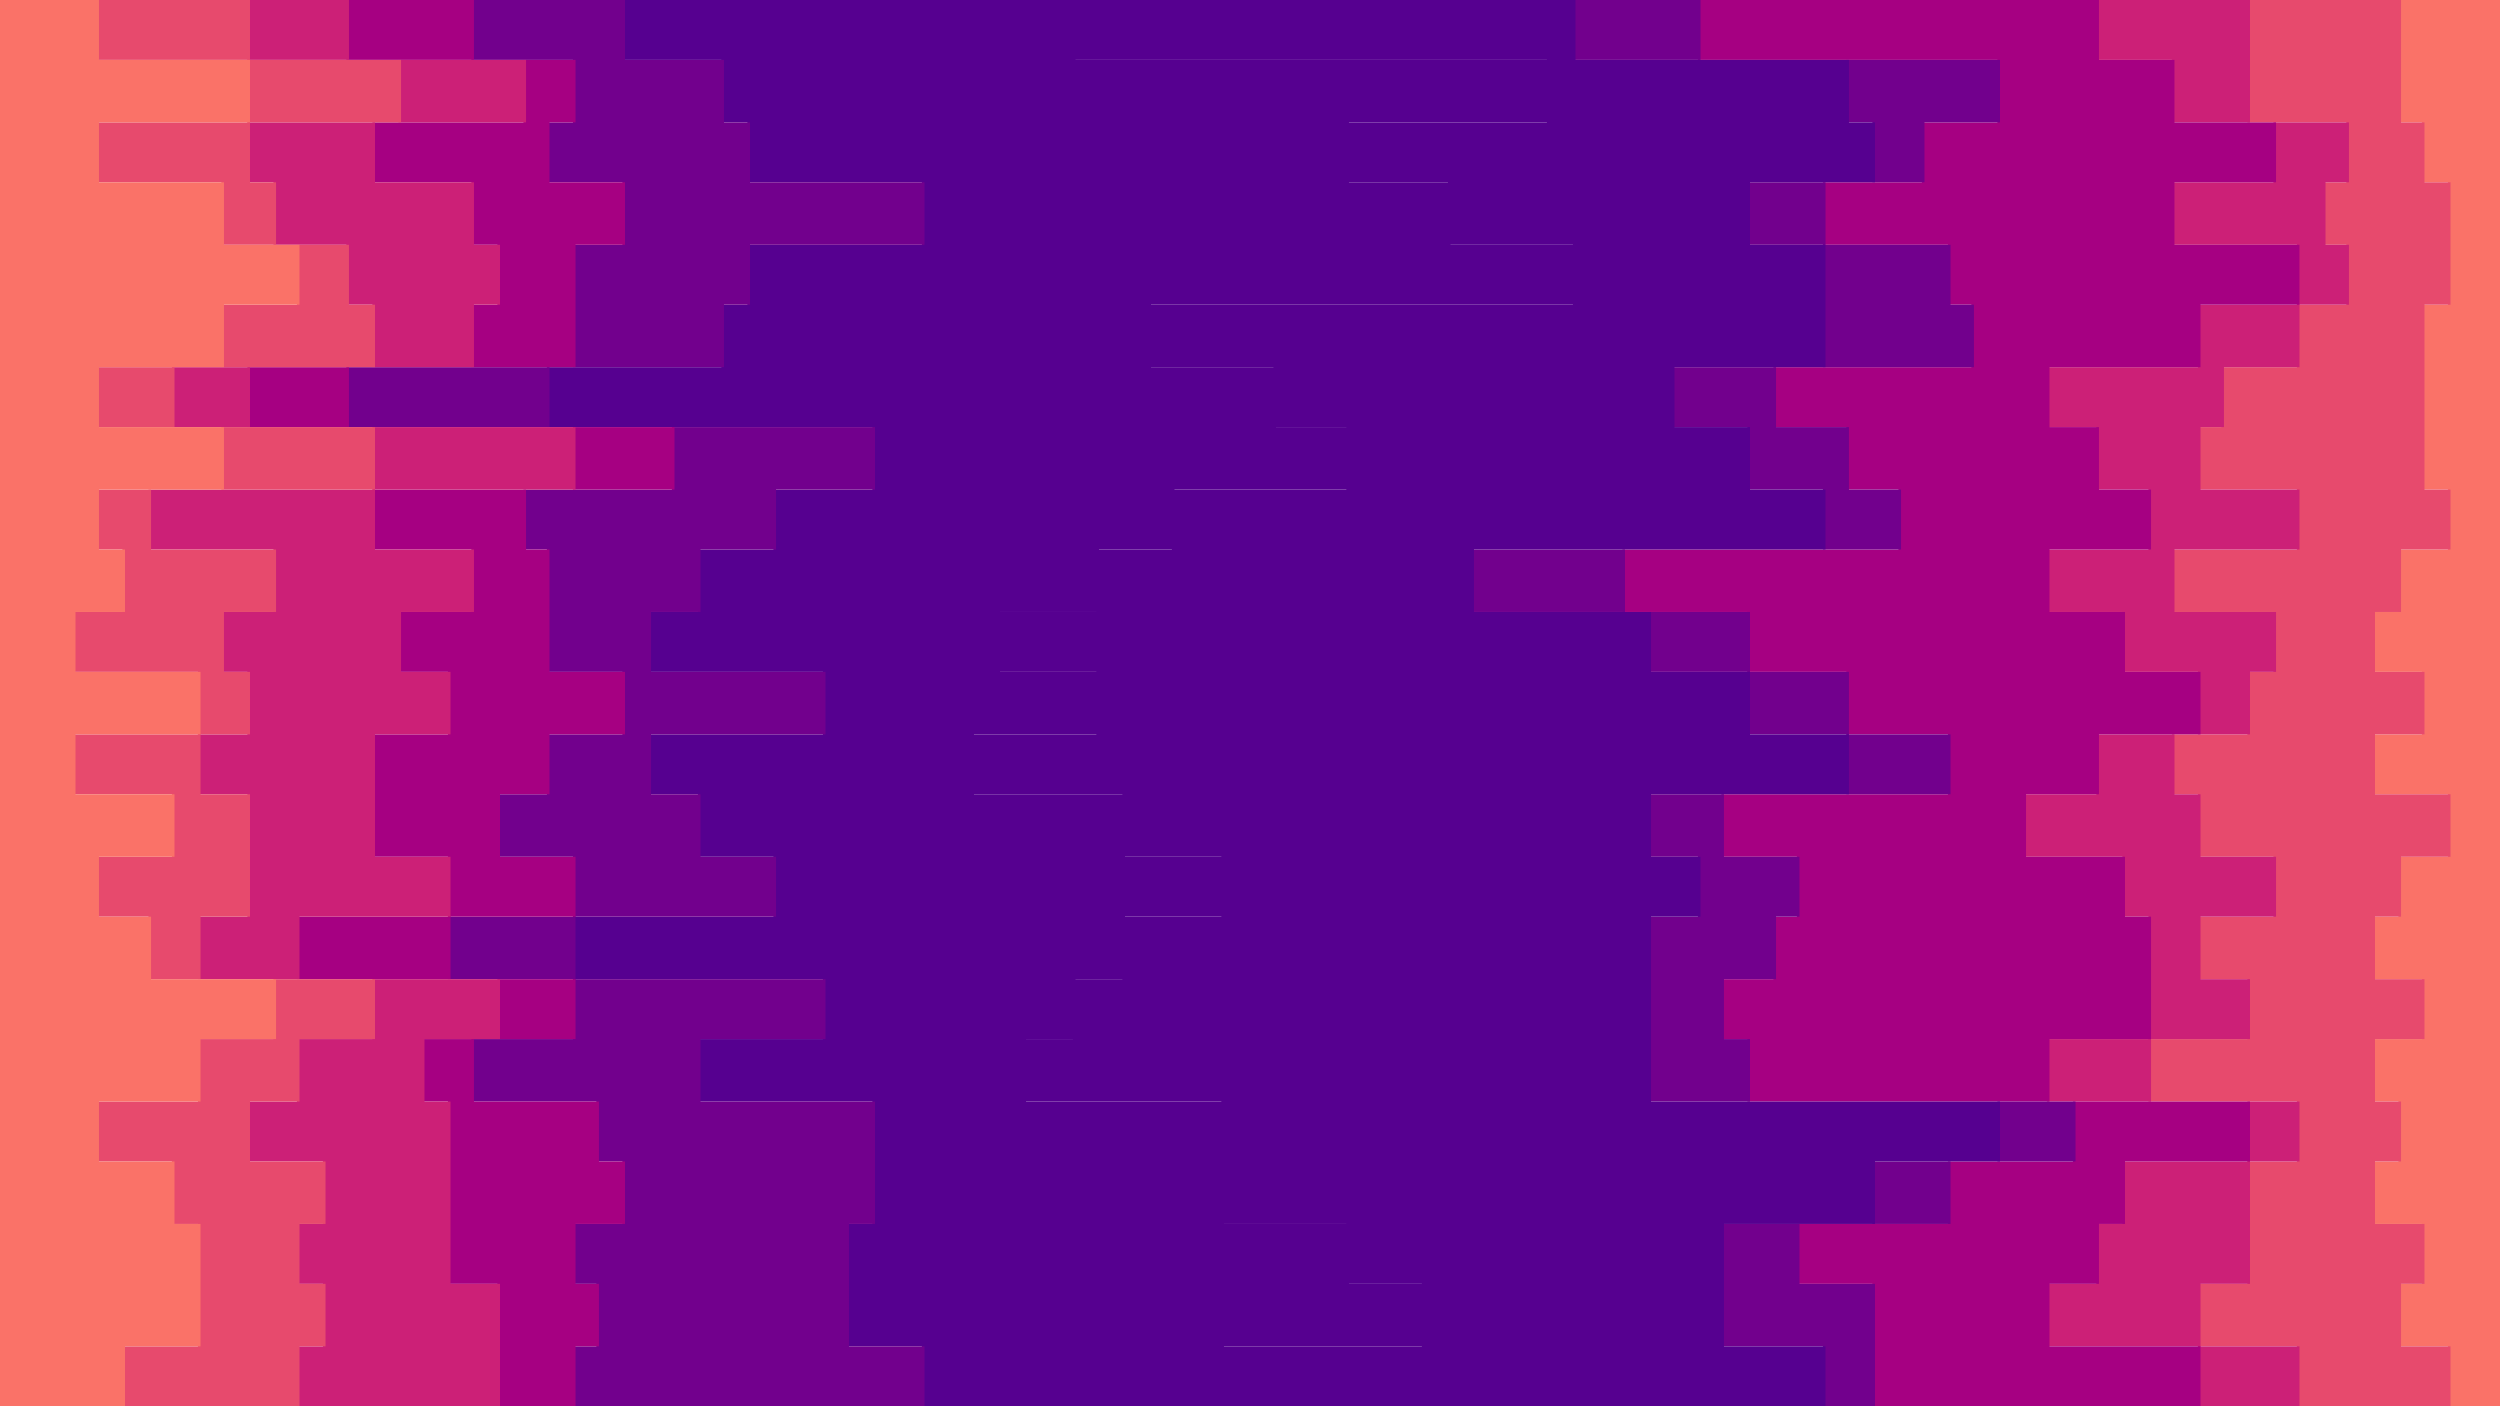 <svg id="visual" viewBox="0 0 960 540" width="960" height="540" xmlns="http://www.w3.org/2000/svg" xmlns:xlink="http://www.w3.org/1999/xlink" version="1.1"><path d="M930 540L940 540L940 517L921 517L921 493L930 493L930 470L911 470L911 446L921 446L921 423L911 423L911 399L930 399L930 376L911 376L911 352L921 352L921 329L940 329L940 305L911 305L911 282L930 282L930 258L911 258L911 235L921 235L921 211L940 211L940 188L930 188L930 164L930 164L930 141L930 141L930 117L940 117L940 94L940 94L940 70L930 70L930 47L921 47L921 23L921 23L921 0L960 0L960 23L960 23L960 47L960 47L960 70L960 70L960 94L960 94L960 117L960 117L960 141L960 141L960 164L960 164L960 188L960 188L960 211L960 211L960 235L960 235L960 258L960 258L960 282L960 282L960 305L960 305L960 329L960 329L960 352L960 352L960 376L960 376L960 399L960 399L960 423L960 423L960 446L960 446L960 470L960 470L960 493L960 493L960 517L960 517L960 540L960 540Z" fill="#fa7268"></path><path d="M853 540L882 540L882 517L844 517L844 493L863 493L863 470L863 470L863 446L882 446L882 423L825 423L825 399L863 399L863 376L844 376L844 352L873 352L873 329L844 329L844 305L834 305L834 282L863 282L863 258L873 258L873 235L834 235L834 211L882 211L882 188L844 188L844 164L853 164L853 141L882 141L882 117L901 117L901 94L892 94L892 70L901 70L901 47L863 47L863 23L863 23L863 0L922 0L922 23L922 23L922 47L931 47L931 70L941 70L941 94L941 94L941 117L931 117L931 141L931 141L931 164L931 164L931 188L941 188L941 211L922 211L922 235L912 235L912 258L931 258L931 282L912 282L912 305L941 305L941 329L922 329L922 352L912 352L912 376L931 376L931 399L912 399L912 423L922 423L922 446L912 446L912 470L931 470L931 493L922 493L922 517L941 517L941 540L931 540Z" fill="#e74a6d"></path><path d="M796 540L844 540L844 517L786 517L786 493L805 493L805 470L815 470L815 446L863 446L863 423L786 423L786 399L825 399L825 376L825 376L825 352L815 352L815 329L777 329L777 305L805 305L805 282L844 282L844 258L815 258L815 235L786 235L786 211L825 211L825 188L805 188L805 164L786 164L786 141L844 141L844 117L882 117L882 94L834 94L834 70L873 70L873 47L834 47L834 23L805 23L805 0L864 0L864 23L864 23L864 47L902 47L902 70L893 70L893 94L902 94L902 117L883 117L883 141L854 141L854 164L845 164L845 188L883 188L883 211L835 211L835 235L874 235L874 258L864 258L864 282L835 282L835 305L845 305L845 329L874 329L874 352L845 352L845 376L864 376L864 399L826 399L826 423L883 423L883 446L864 446L864 470L864 470L864 493L845 493L845 517L883 517L883 540L854 540Z" fill="#cc2077"></path><path d="M652 540L719 540L719 517L719 517L719 493L690 493L690 470L748 470L748 446L796 446L796 423L671 423L671 399L661 399L661 376L681 376L681 352L690 352L690 329L661 329L661 305L748 305L748 282L709 282L709 258L671 258L671 235L623 235L623 211L729 211L729 188L709 188L709 164L681 164L681 141L757 141L757 117L748 117L748 94L700 94L700 70L738 70L738 47L767 47L767 23L652 23L652 0L806 0L806 23L835 23L835 47L874 47L874 70L835 70L835 94L883 94L883 117L845 117L845 141L787 141L787 164L806 164L806 188L826 188L826 211L787 211L787 235L816 235L816 258L845 258L845 282L806 282L806 305L778 305L778 329L816 329L816 352L826 352L826 376L826 376L826 399L787 399L787 423L864 423L864 446L816 446L816 470L806 470L806 493L787 493L787 517L845 517L845 540L797 540Z" fill="#a60082"></path><path d="M633 540L700 540L700 517L661 517L661 493L661 493L661 470L719 470L719 446L767 446L767 423L633 423L633 399L633 399L633 376L633 376L633 352L652 352L652 329L633 329L633 305L709 305L709 282L671 282L671 258L633 258L633 235L565 235L565 211L700 211L700 188L671 188L671 164L642 164L642 141L700 141L700 117L700 117L700 94L671 94L671 70L719 70L719 47L709 47L709 23L604 23L604 0L653 0L653 23L768 23L768 47L739 47L739 70L701 70L701 94L749 94L749 117L758 117L758 141L682 141L682 164L710 164L710 188L730 188L730 211L624 211L624 235L672 235L672 258L710 258L710 282L749 282L749 305L662 305L662 329L691 329L691 352L682 352L682 376L662 376L662 399L672 399L672 423L797 423L797 446L749 446L749 470L691 470L691 493L720 493L720 517L720 517L720 540L653 540Z" fill="#72008d"></path><path d="M431 540L469 540L469 517L546 517L546 493L517 493L517 470L469 470L469 446L469 446L469 423L393 423L393 399L412 399L412 376L431 376L431 352L469 352L469 329L431 329L431 305L373 305L373 282L421 282L421 258L383 258L383 235L421 235L421 211L450 211L450 188L517 188L517 164L489 164L489 141L441 141L441 117L604 117L604 94L556 94L556 70L517 70L517 47L594 47L594 23L412 23L412 0L605 0L605 23L710 23L710 47L720 47L720 70L672 70L672 94L701 94L701 117L701 117L701 141L643 141L643 164L672 164L672 188L701 188L701 211L566 211L566 235L634 235L634 258L672 258L672 282L710 282L710 305L634 305L634 329L653 329L653 352L634 352L634 376L634 376L634 399L634 399L634 423L768 423L768 446L720 446L720 470L662 470L662 493L662 493L662 517L701 517L701 540L634 540Z" fill="#560090"></path><path d="M335 540L354 540L354 517L325 517L325 493L325 493L325 470L335 470L335 446L335 446L335 423L268 423L268 399L316 399L316 376L220 376L220 352L297 352L297 329L268 329L268 305L249 305L249 282L316 282L316 258L249 258L249 235L268 235L268 211L297 211L297 188L335 188L335 164L210 164L210 141L277 141L277 117L287 117L287 94L354 94L354 70L287 70L287 47L277 47L277 23L239 23L239 0L413 0L413 23L595 23L595 47L518 47L518 70L557 70L557 94L605 94L605 117L442 117L442 141L490 141L490 164L518 164L518 188L451 188L451 211L422 211L422 235L384 235L384 258L422 258L422 282L374 282L374 305L432 305L432 329L470 329L470 352L432 352L432 376L413 376L413 399L394 399L394 423L470 423L470 446L470 446L470 470L518 470L518 493L547 493L547 517L470 517L470 540L432 540Z" fill="#560090"></path><path d="M239 540L220 540L220 517L229 517L229 493L220 493L220 470L239 470L239 446L229 446L229 423L181 423L181 399L220 399L220 376L172 376L172 352L220 352L220 329L191 329L191 305L210 305L210 282L239 282L239 258L210 258L210 235L210 235L210 211L201 211L201 188L258 188L258 164L133 164L133 141L220 141L220 117L220 117L220 94L239 94L239 70L210 70L210 47L220 47L220 23L181 23L181 0L240 0L240 23L278 23L278 47L288 47L288 70L355 70L355 94L288 94L288 117L278 117L278 141L211 141L211 164L336 164L336 188L298 188L298 211L269 211L269 235L250 235L250 258L317 258L317 282L250 282L250 305L269 305L269 329L298 329L298 352L221 352L221 376L317 376L317 399L269 399L269 423L336 423L336 446L336 446L336 470L326 470L326 493L326 493L326 517L355 517L355 540L336 540Z" fill="#72008d"></path><path d="M162 540L191 540L191 517L191 517L191 493L172 493L172 470L172 470L172 446L172 446L172 423L162 423L162 399L191 399L191 376L114 376L114 352L172 352L172 329L143 329L143 305L143 305L143 282L172 282L172 258L153 258L153 235L181 235L181 211L143 211L143 188L220 188L220 164L95 164L95 141L181 141L181 117L191 117L191 94L181 94L181 70L143 70L143 47L201 47L201 23L133 23L133 0L182 0L182 23L221 23L221 47L211 47L211 70L240 70L240 94L221 94L221 117L221 117L221 141L134 141L134 164L259 164L259 188L202 188L202 211L211 211L211 235L211 235L211 258L240 258L240 282L211 282L211 305L192 305L192 329L221 329L221 352L173 352L173 376L221 376L221 399L182 399L182 423L230 423L230 446L240 446L240 470L221 470L221 493L230 493L230 517L221 517L221 540L240 540Z" fill="#a60082"></path><path d="M105 540L114 540L114 517L124 517L124 493L114 493L114 470L124 470L124 446L95 446L95 423L114 423L114 399L143 399L143 376L76 376L76 352L95 352L95 329L95 329L95 305L76 305L76 282L95 282L95 258L85 258L85 235L105 235L105 211L57 211L57 188L143 188L143 164L66 164L66 141L143 141L143 117L133 117L133 94L105 94L105 70L95 70L95 47L153 47L153 23L95 23L95 0L134 0L134 23L202 23L202 47L144 47L144 70L182 70L182 94L192 94L192 117L182 117L182 141L96 141L96 164L221 164L221 188L144 188L144 211L182 211L182 235L154 235L154 258L173 258L173 282L144 282L144 305L144 305L144 329L173 329L173 352L115 352L115 376L192 376L192 399L163 399L163 423L173 423L173 446L173 446L173 470L173 470L173 493L192 493L192 517L192 517L192 540L163 540Z" fill="#cc2077"></path><path d="M57 540L47 540L47 517L76 517L76 493L76 493L76 470L66 470L66 446L37 446L37 423L76 423L76 399L105 399L105 376L57 376L57 352L37 352L37 329L66 329L66 305L28 305L28 282L76 282L76 258L28 258L28 235L47 235L47 211L37 211L37 188L85 188L85 164L37 164L37 141L85 141L85 117L114 117L114 94L85 94L85 70L37 70L37 47L95 47L95 23L37 23L37 0L96 0L96 23L154 23L154 47L96 47L96 70L106 70L106 94L134 94L134 117L144 117L144 141L67 141L67 164L144 164L144 188L58 188L58 211L106 211L106 235L86 235L86 258L96 258L96 282L77 282L77 305L96 305L96 329L96 329L96 352L77 352L77 376L144 376L144 399L115 399L115 423L96 423L96 446L125 446L125 470L115 470L115 493L125 493L125 517L115 517L115 540L106 540Z" fill="#e74a6d"></path><path d="M0 540L0 540L0 517L0 517L0 493L0 493L0 470L0 470L0 446L0 446L0 423L0 423L0 399L0 399L0 376L0 376L0 352L0 352L0 329L0 329L0 305L0 305L0 282L0 282L0 258L0 258L0 235L0 235L0 211L0 211L0 188L0 188L0 164L0 164L0 141L0 141L0 117L0 117L0 94L0 94L0 70L0 70L0 47L0 47L0 23L0 23L0 0L38 0L38 23L96 23L96 47L38 47L38 70L86 70L86 94L115 94L115 117L86 117L86 141L38 141L38 164L86 164L86 188L38 188L38 211L48 211L48 235L29 235L29 258L77 258L77 282L29 282L29 305L67 305L67 329L38 329L38 352L58 352L58 376L106 376L106 399L77 399L77 423L38 423L38 446L67 446L67 470L77 470L77 493L77 493L77 517L48 517L48 540L58 540Z" fill="#fa7268"></path></svg>